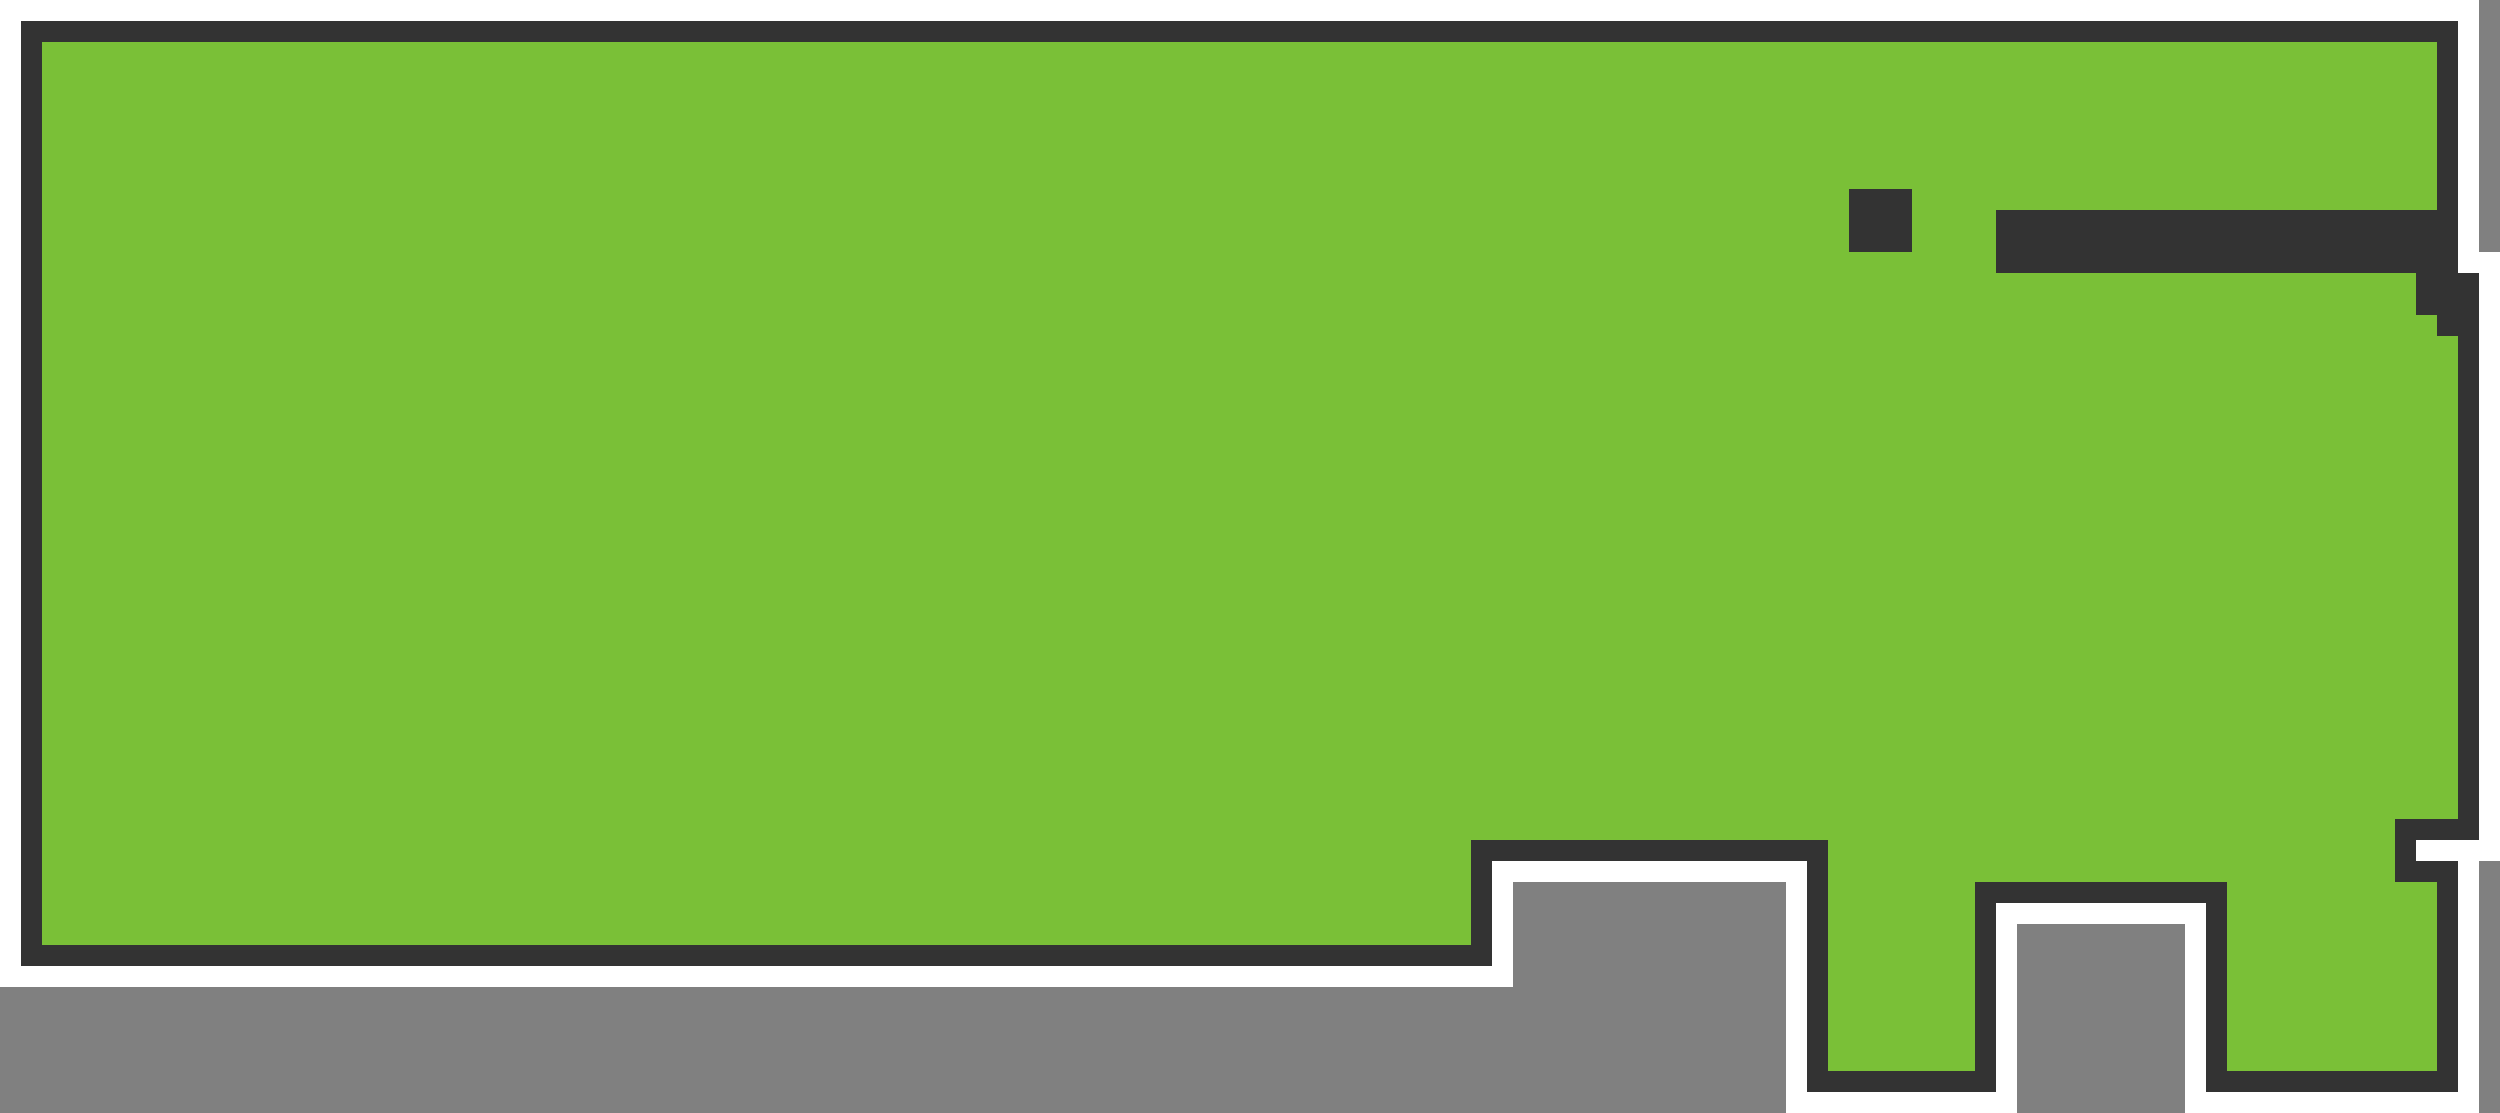 <svg xmlns="http://www.w3.org/2000/svg" viewBox="0 -0.5 119 53" shape-rendering="crispEdges"><rect x="0" y="-0.5" width="119" height="53" fill="#808080" stroke="none"/><path stroke="#fff" d="M0 0h118M0 1h1m116 0h1M0 2h1m116 0h1M0 3h1m116 0h1M0 4h1m116 0h1M0 5h1m116 0h1M0 6h1m116 0h1M0 7h1m116 0h1M0 8h1m116 0h1M0 9h1m116 0h1M0 10h1m116 0h1M0 11h1m116 0h1M0 12h1m116 0h2M0 13h1m117 0h1M0 14h1m117 0h1M0 15h1m117 0h1M0 16h1m117 0h1M0 17h1m117 0h1M0 18h1m117 0h1M0 19h1m117 0h1M0 20h1m117 0h1M0 21h1m117 0h1M0 22h1m117 0h1M0 23h1m117 0h1M0 24h1m117 0h1M0 25h1m117 0h1M0 26h1m117 0h1M0 27h1m117 0h1M0 28h1m117 0h1M0 29h1m117 0h1M0 30h1m117 0h1M0 31h1m117 0h1M0 32h1m117 0h1M0 33h1m117 0h1M0 34h1m117 0h1M0 35h1m117 0h1M0 36h1m117 0h1M0 37h1m117 0h1M0 38h1m117 0h1M0 39h1m117 0h1M0 40h1m114 0h4M0 41h1m70 0h15m31 0h1M0 42h1m70 0h1m13 0h1m31 0h1M0 43h1m70 0h1m13 0h1m9 0h10m12 0h1M0 44h1m70 0h1m13 0h1m9 0h1m8 0h1m12 0h1M0 45h1m70 0h1m13 0h1m9 0h1m8 0h1m12 0h1M0 46h72m13 0h1m9 0h1m8 0h1m12 0h1m-33 1h1m9 0h1m8 0h1m12 0h1m-33 1h1m9 0h1m8 0h1m12 0h1m-33 1h1m9 0h1m8 0h1m12 0h1m-33 1h1m9 0h1m8 0h1m12 0h1m-33 1h1m9 0h1m8 0h1m12 0h1m-33 1h11m8 0h14"/><path stroke="#333" d="M1 1h116M1 2h1m114 0h1M1 3h1m114 0h1M1 4h1m114 0h1M1 5h1m114 0h1M1 6h1m114 0h1M1 7h1m114 0h1M1 8h1m114 0h1M1 9h1m86 0h3m25 0h1M1 10h1m86 0h3m4 0h22M1 11h1m86 0h3m4 0h22M1 12h1m93 0h22M1 13h1m113 0h3M1 14h1m113 0h3M1 15h1m114 0h2M1 16h1m115 0h1M1 17h1m115 0h1M1 18h1m115 0h1M1 19h1m115 0h1M1 20h1m115 0h1M1 21h1m115 0h1M1 22h1m115 0h1M1 23h1m115 0h1M1 24h1m115 0h1M1 25h1m115 0h1M1 26h1m115 0h1M1 27h1m115 0h1M1 28h1m115 0h1M1 29h1m115 0h1M1 30h1m115 0h1M1 31h1m115 0h1M1 32h1m115 0h1M1 33h1m115 0h1M1 34h1m115 0h1M1 35h1m115 0h1M1 36h1m115 0h1M1 37h1m115 0h1M1 38h1m115 0h1M1 39h1m112 0h4M1 40h1m68 0h17m27 0h1M1 41h1m68 0h1m15 0h1m27 0h3M1 42h1m68 0h1m15 0h1m7 0h12m10 0h1M1 43h1m68 0h1m15 0h1m7 0h1m10 0h1m10 0h1M1 44h1m68 0h1m15 0h1m7 0h1m10 0h1m10 0h1M1 45h70m15 0h1m7 0h1m10 0h1m10 0h1m-31 1h1m7 0h1m10 0h1m10 0h1m-31 1h1m7 0h1m10 0h1m10 0h1m-31 1h1m7 0h1m10 0h1m10 0h1m-31 1h1m7 0h1m10 0h1m10 0h1m-31 1h1m7 0h1m10 0h1m10 0h1m-31 1h9m10 0h12"/><path stroke="#7ac037" d="M2 2h114M2 3h114M2 4h114M2 5h114M2 6h114M2 7h114M2 8h114M2 9h86m3 0h25M2 10h86m3 0h4M2 11h86m3 0h4M2 12h93M2 13h113M2 14h113M2 15h114M2 16h115M2 17h115M2 18h115M2 19h115M2 20h115M2 21h115M2 22h115M2 23h115M2 24h115M2 25h115M2 26h115M2 27h115M2 28h115M2 29h115M2 30h115M2 31h115M2 32h115M2 33h115M2 34h115M2 35h115M2 36h115M2 37h115M2 38h115M2 39h112M2 40h68m17 0h27M2 41h68m17 0h27M2 42h68m17 0h7m12 0h10M2 43h68m17 0h7m12 0h10M2 44h68m17 0h7m12 0h10m-29 1h7m12 0h10m-29 1h7m12 0h10m-29 1h7m12 0h10m-29 1h7m12 0h10m-29 1h7m12 0h10m-29 1h7m12 0h10"/></svg>